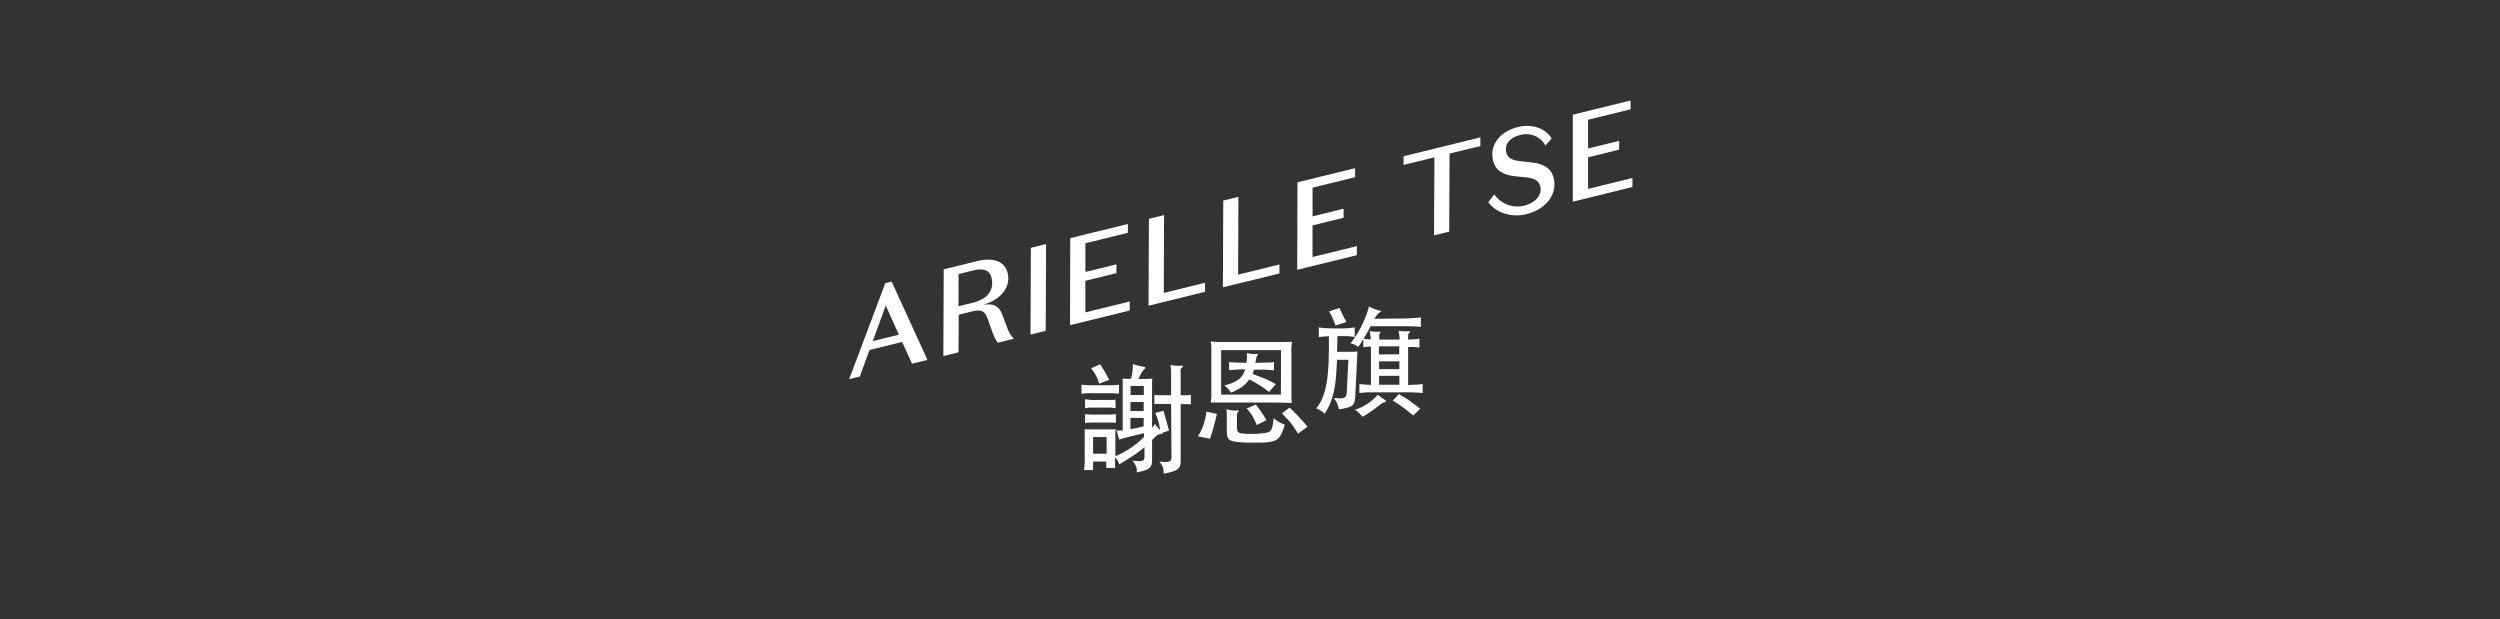 <svg xmlns="http://www.w3.org/2000/svg" viewBox="0 0 553.48 137.11"><rect x="0" y="0" width="553.48" height="137.11" fill="#333333" stroke="none"/><defs><style>.cls-1{fill:#fff;}.cls-2{fill:none;}</style></defs><title>arielle</title><g id="Layer_2" data-name="Layer 2"><g id="Layer_1-2" data-name="Layer 1"><path class="cls-1" d="M199.73,75.71l-7.23,1.77-2.15,5.87-2.35.58,8-21.25,1.4-.34,7.93,17.34-3.41.84Zm-6.51-.19L199,74.1l-2.9-6.46Z"/><path class="cls-1" d="M212.21,78l-3.36.83.08-19.2,7.47-1.84c3.28-.8,6-.08,6.67,2.61.92,3.77-2.46,6.28-5.23,7l0,.06c2.28-.31,3.45.41,4.12,2.38l.94,2.49A7.39,7.39,0,0,0,224.46,75l-3.57.88a10.23,10.23,0,0,1-1.19-2.39l-1-2.81c-.6-1.75-1.35-2.25-3.44-1.74l-3,.73Zm0-10.2,3.18-.78c3.08-.76,4.83-2.67,4.11-5.59-.41-1.65-1.81-2.1-4.08-1.54l-3.2.78Z"/><path class="cls-1" d="M231.51,73.24l-3.36.83.08-19.21,3.36-.82Z"/><path class="cls-1" d="M236.94,52.72l12.77-3.13,0,1.95-9.41,2.31,0,6.36,6.87-1.69v1.95l-6.88,1.69v7l9.82-2.42,0,2-13.21,3.25Z"/><path class="cls-1" d="M254.36,48.45l3.35-.83-.06,17.23,9.14-2.25v2l-12.51,3.08Z"/><path class="cls-1" d="M270.82,44.4l3.35-.82-.06,17.22,9.14-2.25v2L270.74,63.6Z"/><path class="cls-1" d="M287.25,40.36,300,37.23l0,2-9.41,2.31,0,6.36,6.87-1.69v2l-6.88,1.69v7l9.82-2.41,0,2-13.21,3.24Z"/><path class="cls-1" d="M317.57,34.83l-6.83,1.68V34.59l17-4.18v1.92L320.92,34l-.08,17.28-3.36.83Z"/><path class="cls-1" d="M341,41.28c-.32-1.32-1.32-1.81-3.1-2L335.3,39c-2.26-.27-4.17-1.11-4.73-3.39-.89-3.61,1.63-6.54,5.48-7.48,3.28-.81,6.17.37,7.47,2.52l-1.37,1.57a4.85,4.85,0,0,0-5.66-2.31c-2.12.52-3.49,2-3,3.79.34,1.42,1.4,1.79,3.26,2l2.51.29c2.37.29,4.15,1.17,4.7,3.42.93,3.77-1.93,7-6,8-3.31.81-6.75-.26-8.46-2.66l1.33-1.7a6.28,6.28,0,0,0,6.69,2.47C339.72,44.93,341.47,43.37,341,41.28Z"/><path class="cls-1" d="M348.21,25.39,361,22.25V24.2l-9.41,2.31,0,6.36,6.87-1.68,0,1.94-6.87,1.69v7l9.82-2.42v2l-13.2,3.25Z"/><path class="cls-1" d="M247.74,87.17q-.77-.08-1.74-.12c-.65,0-1.45,0-2.41,0s-1.76,0-2.41,0-1.23.07-1.74.12v-2q.76.09,1.74.12c.65,0,1.45,0,2.41,0s1.76,0,2.41,0,1.23-.06,1.74-.12Zm-.88,14.1c0,.2,0,.4,0,.63s0,.44,0,.66,0,.43,0,.61a4.12,4.12,0,0,0,.06.42h-2v-1.41H242v1.89H240c.07-.63.12-1.18.15-1.68s0-1,0-1.65V97c0-.46,0-.84,0-1.13s0-.58,0-.87l.51.06.65,0h4.58l.64,0,.46-.06c0,.24-.05.5-.06.79s0,.7,0,1.21V101a21.31,21.31,0,0,0,3.46-1.86,18.71,18.71,0,0,0,2.88-2.4V95.9l-2.84.69q-1.32.31-2.67.72l-.53-2,.66,0c.21,0,.44,0,.67,0V85.92c0-.52,0-.92,0-1.23s0-.59-.06-.87l.77.05c.33,0,.71,0,1.12,0a12.44,12.44,0,0,0,.42-3.28,12.32,12.32,0,0,0,2.42.62c.2,0,.3.11.31.22s-.09.25-.28.39a2.59,2.59,0,0,0-.44.58,14.17,14.17,0,0,0-.78,1.49l1.82,0c.59,0,1-.05,1.26-.08a7.2,7.2,0,0,0-.06.83c0,.3,0,.72,0,1.27v8.81l.33-.44.34-.44a5.27,5.27,0,0,0,1.12,1.38c-.06-.35-.12-.68-.18-1s-.13-.6-.21-.89-.18-.59-.29-.9-.25-.63-.39-1l1.81-.48c.11.41.21.78.31,1.12s.19.68.29,1,.19.69.29,1.05l.33,1.21-1.35.43c0,.18-.08.28-.4.32a2.66,2.66,0,0,0-.44.08,1.19,1.19,0,0,0-.41.2,3.17,3.17,0,0,0-.48.4l-.67.65v4.18a6.16,6.16,0,0,1-.09,1.15,1.45,1.45,0,0,1-.44.8,2.87,2.87,0,0,1-1,.58,17.6,17.6,0,0,1-1.86.47c0-.26,0-.5,0-.71a1.87,1.87,0,0,0-.14-.62,4.82,4.82,0,0,0-.31-.59,4.33,4.33,0,0,0-.5-.68q.84.08,1.38.09a2.55,2.55,0,0,0,.81-.08.57.57,0,0,0,.37-.29,1.3,1.3,0,0,0,.1-.52V99c-.36.3-.73.6-1.11.89s-.79.59-1.24.89-.93.62-1.46.95-1.13.68-1.78,1.07a6.52,6.52,0,0,0-.33-.83A5.55,5.55,0,0,0,246.86,101.27Zm.19-7.64-.64-.08-.7,0c-.26,0-.55,0-.88,0h-1.21c-.84,0-1.52,0-2,0s-1,.07-1.4.12v-2a13.33,13.33,0,0,0,1.4.12c.52,0,1.2,0,2,0h1.22l.88,0,.68-.06c.2,0,.42,0,.65-.08ZM247,90.36l-.61-.07-.71-.05-.89,0-1.17,0c-.8,0-1.46,0-2,0s-1,.07-1.4.12V88.42c.41,0,.86.09,1.34.12s1.17,0,2,0h1.32c.34,0,.64,0,.88,0l.62,0c.18,0,.36,0,.56-.08Zm-3.67-5.43a6.86,6.86,0,0,0-.59-1.58,10,10,0,0,0-1.17-1.82l2-.88c.41.62.78,1.23,1.12,1.82s.63,1.14.88,1.64ZM245,100.45V96.77H242v3.68Zm8.23-13v-2h-2.93v2ZM250.27,89v2h2.93V89Zm0,3.52V95c.5-.08,1-.18,1.49-.27s1-.22,1.44-.36V92.52Zm9-3.09h-2.6l-.67,0-.43.06V87.43l.43.06c.16,0,.37,0,.64,0h2.63V84.77c0-1,0-1.85,0-2.46a10.66,10.66,0,0,0-.14-1.5,12.41,12.41,0,0,0,1.26.15,10.32,10.32,0,0,0,1.1,0c.24,0,.36,0,.38.15s-.06.23-.22.35a.56.56,0,0,0-.26.35,2.92,2.92,0,0,0,0,.69v5q1,0,1.53,0a3.44,3.44,0,0,0,.73-.08v2.13a5.66,5.66,0,0,0-.73-.08l-1.53,0V102a4.1,4.1,0,0,1-.12,1.07,1.44,1.44,0,0,1-.51.76,3.3,3.3,0,0,1-1.13.56,17.53,17.53,0,0,1-2,.48,4.74,4.74,0,0,0-.17-1.38,3.69,3.69,0,0,0-.78-1.28c.56,0,1,.08,1.37.08a2.23,2.23,0,0,0,.81-.12.72.72,0,0,0,.4-.36,1.62,1.62,0,0,0,.1-.64Z"/><path class="cls-1" d="M269.42,91.64c-.25,1.07-.49,2-.73,2.9s-.51,1.73-.81,2.59l-2.66-.54a12.72,12.72,0,0,0,1.2-2.46,15.89,15.89,0,0,0,.69-3ZM286,89.2c-1,0-2.24-.07-3.86-.08s-3.36,0-5.24,0h-5.39l-1.91,0-1.53,0c0-.41.09-.85.11-1.33s0-1,0-1.54V78.53c0-.57,0-1.1,0-1.57s-.06-.93-.11-1.33c.41,0,.94.06,1.6.08l2.15,0,2.48,0,2.55,0,2.73,0,2.64,0,2.25,0,1.53-.05c0,.4-.06.86-.09,1.35s0,1,0,1.55v7.79c0,.62,0,1.16,0,1.6S285.94,88.79,286,89.2Zm-2.39-11.69H270.35v9.85h13.23Zm-7.93,4.26c-.8,0-1.48,0-2,.07s-1.08.07-1.58.12V80.18l1.68.09,2.18.07c.05-.41.09-.8.1-1.18a8.49,8.49,0,0,0,0-1,7.86,7.86,0,0,0,1.15.2,4.79,4.79,0,0,0,1.06,0c.27,0,.3.09.08.32a1.36,1.36,0,0,0-.2.54c-.06.29-.13.66-.22,1.11l2.33-.06c.62,0,1.22,0,1.79-.1V82c-.58-.07-1.22-.12-1.9-.15s-1.53,0-2.54,0a4.34,4.34,0,0,1-.14.48q-.07.24-.15.45c.92.36,1.78.7,2.58,1s1.65.76,2.55,1.25l-1.49,1.76a19.2,19.2,0,0,0-2.13-1.53A23.84,23.84,0,0,0,276.55,84,6.16,6.16,0,0,1,275,85.62a11.05,11.05,0,0,1-2.47,1.31,5.58,5.58,0,0,0-.6-.82,7,7,0,0,0-.87-.8A8.33,8.33,0,0,0,274.23,84,4,4,0,0,0,275.65,81.77ZM284.43,94a10.85,10.85,0,0,1-.72,2,3.8,3.8,0,0,1-.8,1.12,2.45,2.45,0,0,1-.94.53,8.47,8.47,0,0,1-1.19.22,14.77,14.77,0,0,1-1.67.12q-1.07,0-2.22,0c-.78,0-1.51,0-2.2-.08a9.67,9.67,0,0,1-1.6-.2,3.18,3.18,0,0,1-.74-.25,1,1,0,0,1-.45-.43,1.86,1.86,0,0,1-.23-.7,8,8,0,0,1-.07-1.09V92.6c0-.57,0-1,0-1.22a3.58,3.58,0,0,0-.14-.77c.47.1.89.19,1.28.25a4.73,4.73,0,0,0,1.12,0c.25,0,.39,0,.41,0s0,.17-.2.37a.91.91,0,0,0-.22.5,3.9,3.9,0,0,0,0,.59v2a2.74,2.74,0,0,0,.17,1.2,1,1,0,0,0,.78.42c.27,0,.63.08,1.08.11s.94,0,1.45,0,1,0,1.59-.06,1-.11,1.5-.2a2.34,2.34,0,0,0,.6-.22,1.06,1.06,0,0,0,.44-.47,3.67,3.67,0,0,0,.3-.95c.08-.4.16-.92.23-1.58a4.12,4.12,0,0,0,1.13.82A5.65,5.65,0,0,0,284.43,94Zm-6.2.1a12.37,12.37,0,0,0-.9-1.91A10.56,10.56,0,0,0,276,90.42l2.05-.85c.39.51.79,1.07,1.2,1.66s.79,1.19,1.14,1.8ZM287.36,96c-.29-.48-.56-.92-.83-1.31s-.54-.76-.82-1.11-.58-.7-.89-1l-1-1.07,1.68-1.27c.76.72,1.46,1.42,2.09,2.09s1.26,1.38,1.9,2.14Z"/><path class="cls-1" d="M296,77.88h2.81l.89,0,.82-.06-.45,9.4a12.19,12.19,0,0,1-.16,1.56,1.55,1.55,0,0,1-.46.92,2.61,2.61,0,0,1-1.07.53,14.31,14.31,0,0,1-1.93.39,7.42,7.42,0,0,0-.42-1.29,4.71,4.71,0,0,0-.77-1.21c.62.05,1.11.08,1.49.07a2.33,2.33,0,0,0,.86-.15.75.75,0,0,0,.41-.41,2.62,2.62,0,0,0,.14-.73l.37-7.24H296c-.06,1.43-.13,2.72-.23,3.84a25.89,25.89,0,0,1-.45,3.1,16.09,16.09,0,0,1-.8,2.62,15,15,0,0,1-1.26,2.41,3.53,3.53,0,0,0-.79-.69,6,6,0,0,0-1.08-.53,8.62,8.62,0,0,0,1.15-1.78,12.72,12.72,0,0,0,.82-2.27,20.4,20.4,0,0,0,.54-2.92c.12-1.1.21-2.36.26-3.78,0-.78.05-1.62.05-2.52s0-1.79,0-2.7l-1.24.07a7.81,7.81,0,0,0-1,.15V72.48a12.76,12.76,0,0,0,1.67.18c.62,0,1.39.06,2.29.06s1.68,0,2.33-.06a11.53,11.53,0,0,0,1.66-.18v2.13a13,13,0,0,0-1.61-.19c-.61,0-1.35,0-2.22,0Q296.09,76.07,296,77.88Zm-.32-5.8c-.07-.23-.16-.49-.28-.79s-.24-.58-.37-.87-.27-.57-.41-.83-.28-.47-.4-.65l2.34-.75a5.47,5.47,0,0,0,.28.65l.41.86q.21.43.45.87c.16.3.3.53.4.71Zm13.07-1.55a55.24,55.24,0,0,0,5.82-.24v2.08q-1.14-.11-2.55-.15c-.94,0-2,0-3.27,0h-5.3c-.23.47-.47.92-.73,1.36s-.54.92-.84,1.41c.48.07,1,.13,1.57.16,0-.37,0-.71-.08-1a8.31,8.31,0,0,0-.13-.84,8.92,8.92,0,0,0,1,.12,10.79,10.79,0,0,0,1.14,0c.25,0,.3.11.16.32a.75.75,0,0,0-.17.33,2,2,0,0,0,0,.47v.64h4.49a10.78,10.78,0,0,0-.09-1.16,5.42,5.42,0,0,0-.15-.78,11.73,11.73,0,0,0,2.29.08q.21,0,.24.09a.22.22,0,0,1-.1.22.57.57,0,0,0-.24.31,1.72,1.72,0,0,0-.06.52v.72l1.28-.07a9.25,9.25,0,0,0,1.22-.15v2a9.27,9.27,0,0,0-1.22-.14c-.43,0-.85,0-1.28,0v8.41l1.65-.08c.54,0,1.06-.08,1.57-.14v2l-.94-.1c-.33,0-.75,0-1.25-.06l-1.9,0-2.85,0-2.88,0-1.91,0c-.52,0-.94,0-1.28.06l-1,.1v-2c.43.06.85.1,1.27.12l1.29.07V76.73c-.62,0-1.18.09-1.68.16V75.08q-.27.4-.54.84c-.19.29-.4.59-.63.89a3.56,3.56,0,0,0-.73-.49A5.19,5.19,0,0,0,299,76a18.69,18.69,0,0,0,1.18-1.65c.4-.62.79-1.29,1.16-2a23.5,23.5,0,0,0,1-2.22,19.74,19.74,0,0,0,.75-2.29,6.9,6.9,0,0,0,1.19.58,11.23,11.23,0,0,0,1.17.35c.2,0,.3.1.31.18s-.1.16-.33.25-.67.57-1.15,1.38Zm-2.13,18q.25.17.24.3c0,.1-.13.18-.32.23a1.83,1.83,0,0,0-.53.21,7.25,7.25,0,0,0-.8.59c-.52.41-1.1.83-1.75,1.28s-1.26.82-1.84,1.14A5.76,5.76,0,0,0,300,90.73a12,12,0,0,0,2.74-1.34,11.59,11.59,0,0,0,2.29-2c.3.25.57.46.8.62S306.35,88.35,306.65,88.55Zm3.16-10.09V76.68h-4.49v1.78ZM305.32,80v1.73h4.49V80Zm0,5.17h4.49V83.2h-4.49ZM312.87,92a33.4,33.4,0,0,0-4.52-3.32l1.36-1.44c.88.52,1.69,1,2.42,1.53s1.49,1.08,2.29,1.72Z"/><rect class="cls-2" width="553.48" height="137.11"/></g></g></svg>